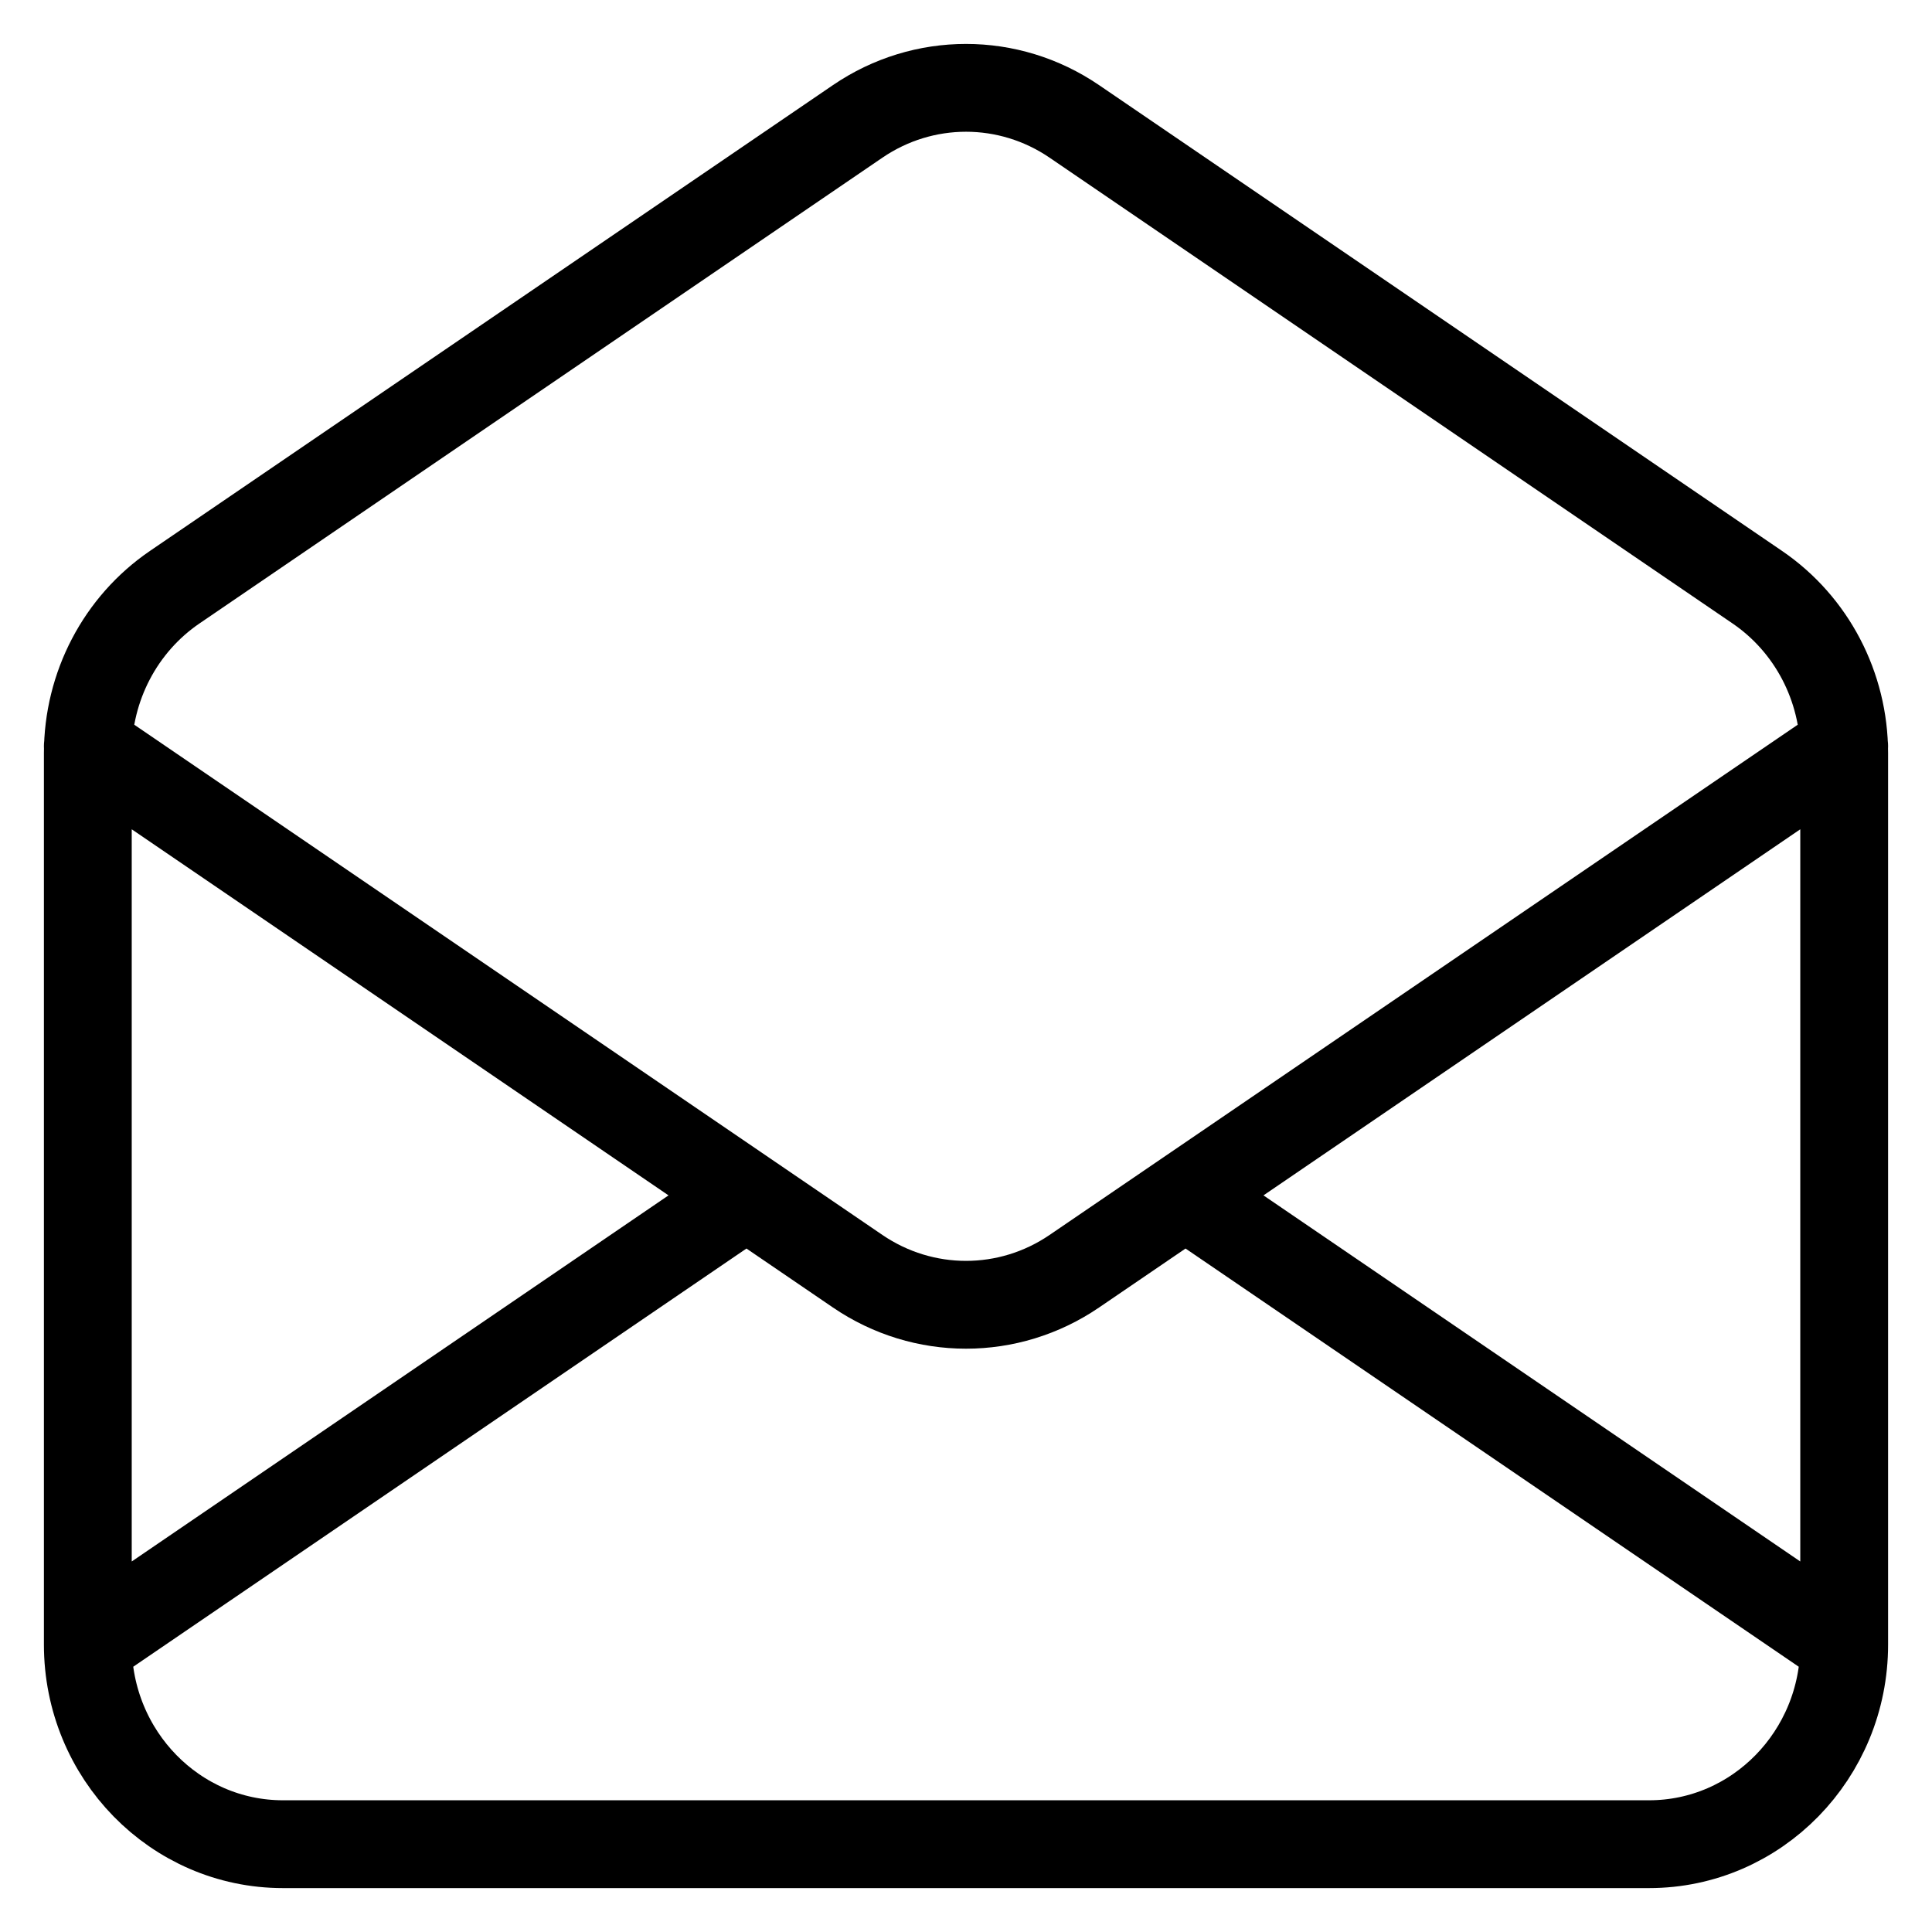 <svg width="22" height="22" viewBox="0 0 22 22" fill="none" xmlns="http://www.w3.org/2000/svg">
    <path d="M1 18.727V8.577C1 7.817 1.371 7.108 1.99 6.686L9.767 1.382C10.514 0.873 11.486 0.873 12.233 1.382L20.01 6.686C20.629 7.108 21 7.817 21 8.577V18.727M1 18.727C1 19.982 1.995 21 3.222 21H18.778C20.005 21 21 19.982 21 18.727M1 18.727L8.5 13.612M21 18.727L13.5 13.612M1 8.497L8.5 13.612M21 8.497L13.5 13.612M13.5 13.612L12.233 14.476C11.486 14.985 10.514 14.985 9.767 14.476L8.5 13.612" stroke="currentColor" stroke-linecap="round" stroke-linejoin="round"/>
</svg>
